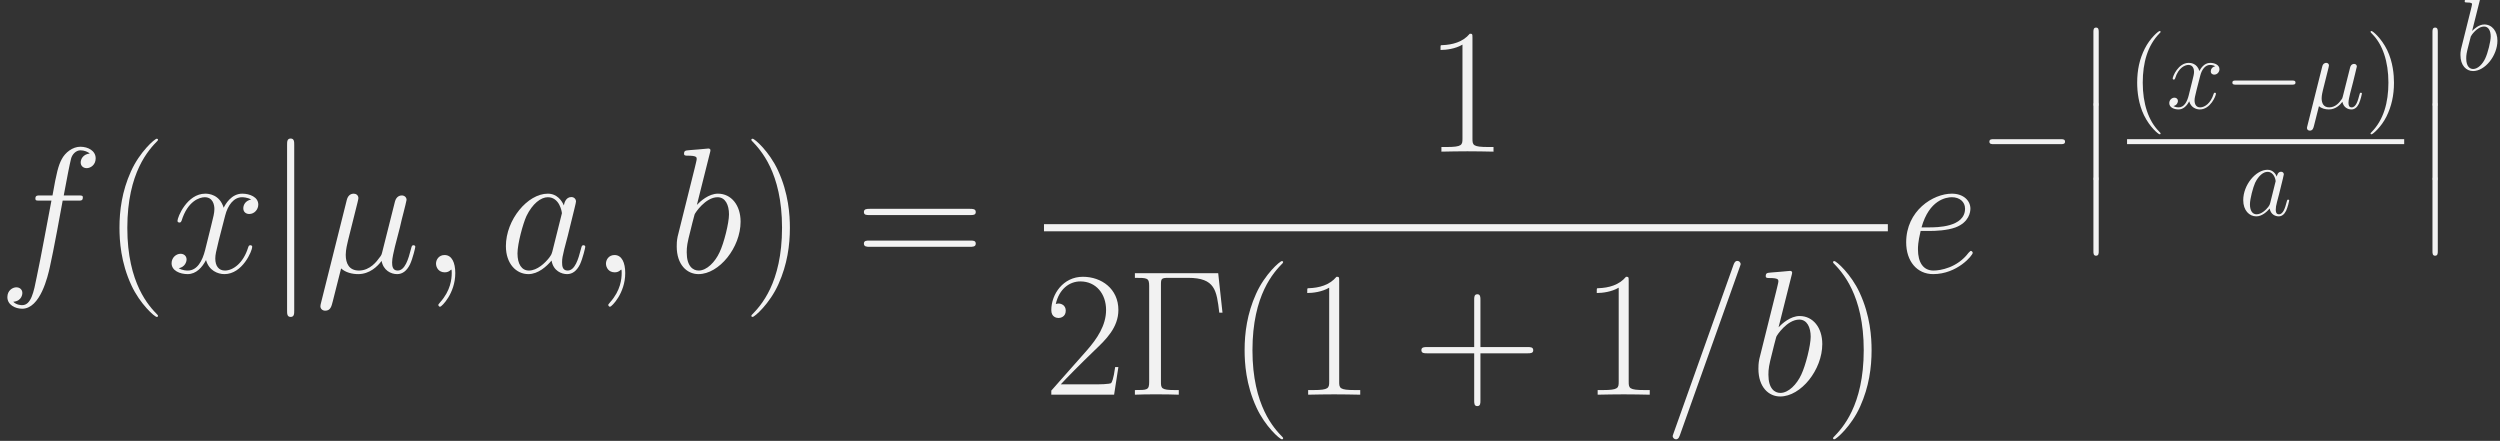 <?xml version="1.0" encoding="UTF-8" standalone="no"?>
<!-- This file was generated by dvisvgm 1.2.2 (x86_64-unknown-linux-gnu) -->

<!-- Fri Jun 17 23:23:22 2016 -->

<svg
   xmlns:dc="http://purl.org/dc/elements/1.1/"
   xmlns:cc="http://creativecommons.org/ns#"
   xmlns:rdf="http://www.w3.org/1999/02/22-rdf-syntax-ns#"
   xmlns:svg="http://www.w3.org/2000/svg"
   xmlns="http://www.w3.org/2000/svg"
   xmlns:xlink="http://www.w3.org/1999/xlink"
   xmlns:sodipodi="http://sodipodi.sourceforge.net/DTD/sodipodi-0.dtd"
   xmlns:inkscape="http://www.inkscape.org/namespaces/inkscape"
   height="57.712pt"
   version="1.1"
   viewBox="0 0 327.271 57.712"
   width="327.271pt"
   id="svg2"
   inkscape:version="0.91 r13725"
   sodipodi:docname="dist-exponential-power.svg">
  <rect x="0" y="0" width="327.271" height="57.712" fill="#333333" stroke="none"/>
  <sodipodi:namedview
     pagecolor="#ffffff"
     bordercolor="#666666"
     borderopacity="1"
     objecttolerance="10"
     gridtolerance="10"
     guidetolerance="10"
     inkscape:pageopacity="0"
     inkscape:pageshadow="2"
     inkscape:window-width="1280"
     inkscape:window-height="751"
     id="namedview109"
     showgrid="false"
     inkscape:zoom="1.2409339"
     inkscape:cx="168.16649"
     inkscape:cy="36.070125"
     inkscape:window-x="0"
     inkscape:window-y="0"
     inkscape:window-maximized="1"
     inkscape:current-layer="svg2" />
  <defs
     id="defs4">
    <path
       d="M2.987 -0.456C3.505 0.021 4.272 0.207 4.978 0.207C6.305 0.207 7.218 -0.684 7.695 -1.327C7.902 -0.228 8.773 0.207 9.499 0.207C10.121 0.207 10.619 -0.166 10.992 -0.913C11.324 -1.618 11.614 -2.883 11.614 -2.966C11.614 -3.07 11.531 -3.152 11.407 -3.152C11.22 -3.152 11.2 -3.049 11.117 -2.738C10.806 -1.514 10.412 -0.207 9.561 -0.207C8.96 -0.207 8.918 -0.747 8.918 -1.161C8.918 -1.638 9.105 -2.385 9.25 -3.007L9.831 -5.247C9.914 -5.641 10.142 -6.575 10.246 -6.948C10.37 -7.446 10.598 -8.337 10.598 -8.42C10.598 -8.732 10.349 -8.939 10.038 -8.939C9.851 -8.939 9.416 -8.856 9.25 -8.234L7.798 -2.468C7.695 -2.053 7.695 -2.012 7.425 -1.68C7.176 -1.327 6.367 -0.207 5.061 -0.207C3.899 -0.207 3.526 -1.058 3.526 -2.033C3.526 -2.634 3.712 -3.36 3.795 -3.712L4.729 -7.446C4.832 -7.84 4.998 -8.503 4.998 -8.628C4.998 -8.96 4.729 -9.146 4.459 -9.146C4.272 -9.146 3.816 -9.084 3.65 -8.42L0.643 3.588C0.622 3.692 0.581 3.816 0.581 3.941C0.581 4.252 0.83 4.459 1.141 4.459C1.742 4.459 1.867 3.982 2.012 3.401L2.987 -0.456Z"
       id="g0-22" />
    <path
       d="M4.044 0.083C4.044 -1.12 3.65 -2.012 2.8 -2.012C2.136 -2.012 1.804 -1.473 1.804 -1.016S2.115 0 2.821 0C3.09 0 3.318 -0.083 3.505 -0.27C3.547 -0.311 3.567 -0.311 3.588 -0.311C3.63 -0.311 3.63 -0.021 3.63 0.083C3.63 0.767 3.505 2.115 2.302 3.464C2.074 3.712 2.074 3.754 2.074 3.795C2.074 3.899 2.178 4.003 2.281 4.003C2.447 4.003 4.044 2.468 4.044 0.083Z"
       id="g0-59" />
    <path
       d="M8.897 -14.788C8.897 -14.808 9.022 -15.12 9.022 -15.161C9.022 -15.41 8.815 -15.555 8.649 -15.555C8.545 -15.555 8.358 -15.555 8.192 -15.099L1.244 4.418C1.244 4.438 1.12 4.749 1.12 4.791C1.12 5.04 1.327 5.185 1.493 5.185C1.618 5.185 1.804 5.164 1.95 4.729L8.897 -14.788Z"
       id="g0-61" />
    <path
       d="M6.243 -2.468C6.139 -2.115 6.139 -2.074 5.849 -1.68C5.392 -1.099 4.48 -0.207 3.505 -0.207C2.655 -0.207 2.178 -0.975 2.178 -2.198C2.178 -3.339 2.821 -5.662 3.215 -6.533C3.92 -7.985 4.895 -8.732 5.704 -8.732C7.072 -8.732 7.342 -7.031 7.342 -6.865C7.342 -6.844 7.28 -6.575 7.259 -6.533L6.243 -2.468ZM7.57 -7.777C7.342 -8.317 6.782 -9.146 5.704 -9.146C3.36 -9.146 0.83 -6.118 0.83 -3.049C0.83 -0.996 2.033 0.207 3.443 0.207C4.584 0.207 5.558 -0.684 6.139 -1.369C6.346 -0.145 7.321 0.207 7.943 0.207S9.063 -0.166 9.437 -0.913C9.769 -1.618 10.059 -2.883 10.059 -2.966C10.059 -3.07 9.976 -3.152 9.851 -3.152C9.665 -3.152 9.644 -3.049 9.561 -2.738C9.25 -1.514 8.856 -0.207 8.006 -0.207C7.404 -0.207 7.363 -0.747 7.363 -1.161C7.363 -1.638 7.425 -1.867 7.612 -2.675C7.757 -3.194 7.86 -3.65 8.026 -4.252C8.794 -7.363 8.98 -8.109 8.98 -8.234C8.98 -8.524 8.752 -8.752 8.441 -8.752C7.777 -8.752 7.612 -8.026 7.57 -7.777Z"
       id="g0-97" />
    <path
       d="M4.791 -13.875C4.812 -13.958 4.853 -14.082 4.853 -14.186C4.853 -14.394 4.646 -14.394 4.604 -14.394C4.584 -14.394 3.837 -14.331 3.464 -14.29C3.111 -14.269 2.8 -14.228 2.427 -14.207C1.929 -14.165 1.784 -14.145 1.784 -13.771C1.784 -13.564 1.991 -13.564 2.198 -13.564C3.256 -13.564 3.256 -13.377 3.256 -13.17C3.256 -13.025 3.09 -12.423 3.007 -12.05L2.51 -10.059C2.302 -9.229 1.12 -4.521 1.037 -4.148C0.933 -3.63 0.933 -3.277 0.933 -3.007C0.933 -0.892 2.115 0.207 3.464 0.207C5.869 0.207 8.358 -2.883 8.358 -5.89C8.358 -7.798 7.28 -9.146 5.724 -9.146C4.646 -9.146 3.671 -8.255 3.277 -7.84L4.791 -13.875ZM3.484 -0.207C2.821 -0.207 2.095 -0.705 2.095 -2.323C2.095 -3.007 2.157 -3.401 2.53 -4.853C2.592 -5.123 2.924 -6.45 3.007 -6.72C3.049 -6.886 4.272 -8.732 5.683 -8.732C6.595 -8.732 7.01 -7.819 7.01 -6.74C7.01 -5.745 6.429 -3.401 5.911 -2.323C5.392 -1.203 4.438 -0.207 3.484 -0.207Z"
       id="g0-98" />
    <path
       d="M3.712 -4.812C4.272 -4.812 5.683 -4.853 6.678 -5.226C8.255 -5.828 8.4 -7.031 8.4 -7.404C8.4 -8.317 7.612 -9.146 6.243 -9.146C4.065 -9.146 0.933 -7.176 0.933 -3.484C0.933 -1.307 2.178 0.207 4.065 0.207C6.886 0.207 8.669 -1.991 8.669 -2.261C8.669 -2.385 8.545 -2.489 8.462 -2.489C8.4 -2.489 8.379 -2.468 8.192 -2.281C6.865 -0.518 4.895 -0.207 4.107 -0.207C2.924 -0.207 2.302 -1.141 2.302 -2.675C2.302 -2.966 2.302 -3.484 2.613 -4.812H3.712ZM2.717 -5.226C3.609 -8.42 5.579 -8.732 6.243 -8.732C7.155 -8.732 7.777 -8.192 7.777 -7.404C7.777 -5.226 4.459 -5.226 3.588 -5.226H2.717Z"
       id="g0-101" />
    <path
       d="M9.25 -8.337C9.665 -8.337 9.831 -8.337 9.831 -8.732C9.831 -8.939 9.665 -8.939 9.292 -8.939H7.612C8.006 -11.075 8.296 -12.548 8.462 -13.211C8.586 -13.709 9.022 -14.186 9.561 -14.186C9.997 -14.186 10.432 -13.999 10.64 -13.813C9.831 -13.73 9.582 -13.128 9.582 -12.776C9.582 -12.361 9.893 -12.112 10.287 -12.112C10.702 -12.112 11.324 -12.465 11.324 -13.253C11.324 -14.124 10.453 -14.601 9.54 -14.601C8.649 -14.601 7.777 -13.937 7.363 -13.128C6.989 -12.402 6.782 -11.656 6.305 -8.939H4.915C4.521 -8.939 4.314 -8.939 4.314 -8.566C4.314 -8.337 4.438 -8.337 4.853 -8.337H6.181C5.807 -6.409 4.957 -1.721 4.48 0.498C4.127 2.302 3.816 3.816 2.779 3.816C2.717 3.816 2.115 3.816 1.742 3.422C2.8 3.339 2.8 2.427 2.8 2.406C2.8 1.991 2.489 1.742 2.095 1.742C1.68 1.742 1.058 2.095 1.058 2.883C1.058 3.775 1.97 4.231 2.779 4.231C4.895 4.231 5.766 0.436 5.994 -0.601C6.367 -2.198 7.383 -7.715 7.487 -8.337H9.25Z"
       id="g0-102" />
    <path
       d="M9.831 -8.462C9.167 -8.337 8.918 -7.84 8.918 -7.446C8.918 -6.948 9.312 -6.782 9.603 -6.782C10.225 -6.782 10.66 -7.321 10.66 -7.881C10.66 -8.752 9.665 -9.146 8.794 -9.146C7.529 -9.146 6.823 -7.902 6.637 -7.508C6.16 -9.063 4.874 -9.146 4.501 -9.146C2.385 -9.146 1.265 -6.429 1.265 -5.973C1.265 -5.89 1.348 -5.786 1.493 -5.786C1.659 -5.786 1.701 -5.911 1.742 -5.994C2.447 -8.296 3.837 -8.732 4.438 -8.732C5.372 -8.732 5.558 -7.86 5.558 -7.363C5.558 -6.906 5.434 -6.429 5.185 -5.434L4.48 -2.592C4.169 -1.348 3.567 -0.207 2.468 -0.207C2.364 -0.207 1.846 -0.207 1.41 -0.477C2.157 -0.622 2.323 -1.244 2.323 -1.493C2.323 -1.908 2.012 -2.157 1.618 -2.157C1.12 -2.157 0.581 -1.721 0.581 -1.058C0.581 -0.187 1.556 0.207 2.447 0.207C3.443 0.207 4.148 -0.581 4.584 -1.431C4.915 -0.207 5.952 0.207 6.72 0.207C8.835 0.207 9.955 -2.51 9.955 -2.966C9.955 -3.07 9.872 -3.152 9.748 -3.152C9.561 -3.152 9.54 -3.049 9.478 -2.883C8.918 -1.058 7.715 -0.207 6.782 -0.207C6.056 -0.207 5.662 -0.747 5.662 -1.597C5.662 -2.053 5.745 -2.385 6.077 -3.754L6.803 -6.575C7.114 -7.819 7.819 -8.732 8.773 -8.732C8.815 -8.732 9.395 -8.732 9.831 -8.462Z"
       id="g0-120" />
    <path
       d="M10.743 -14.124H1.058V-13.585C2.489 -13.585 2.717 -13.585 2.717 -12.651V-1.473C2.717 -0.539 2.489 -0.539 1.058 -0.539V0C1.659 -0.041 2.821 -0.041 3.464 -0.041C4.314 -0.041 5.309 -0.041 6.16 0V-0.539H5.704C4.127 -0.539 4.086 -0.747 4.086 -1.493V-12.776C4.086 -13.481 4.127 -13.585 4.957 -13.585H7.238C10.391 -13.585 10.557 -12.133 10.868 -9.54H11.241L10.743 -14.124Z"
       id="g1-0" />
    <path
       d="M6.346 5.061C6.346 5.04 6.346 4.998 6.284 4.936C5.33 3.961 2.779 1.307 2.779 -5.164S5.289 -14.269 6.305 -15.306C6.305 -15.327 6.346 -15.368 6.346 -15.431S6.284 -15.534 6.201 -15.534C5.973 -15.534 4.21 -13.999 3.194 -11.718C2.157 -9.416 1.867 -7.176 1.867 -5.185C1.867 -3.692 2.012 -1.161 3.256 1.514C4.252 3.671 5.952 5.185 6.201 5.185C6.305 5.185 6.346 5.144 6.346 5.061Z"
       id="g1-40" />
    <path
       d="M5.455 -5.164C5.455 -6.658 5.309 -9.188 4.065 -11.863C3.07 -14.02 1.369 -15.534 1.12 -15.534C1.058 -15.534 0.975 -15.514 0.975 -15.41C0.975 -15.368 0.996 -15.348 1.016 -15.306C2.012 -14.269 4.542 -11.635 4.542 -5.185C4.542 1.286 2.033 3.92 1.016 4.957C0.996 4.998 0.975 5.019 0.975 5.061C0.975 5.164 1.058 5.185 1.12 5.185C1.348 5.185 3.111 3.65 4.127 1.369C5.164 -0.933 5.455 -3.173 5.455 -5.164Z"
       id="g1-41" />
    <path
       d="M7.819 -4.812H13.315C13.605 -4.812 13.958 -4.812 13.958 -5.164C13.958 -5.538 13.626 -5.538 13.315 -5.538H7.819V-11.034C7.819 -11.324 7.819 -11.677 7.466 -11.677C7.093 -11.677 7.093 -11.345 7.093 -11.034V-5.538H1.597C1.307 -5.538 0.954 -5.538 0.954 -5.185C0.954 -4.812 1.286 -4.812 1.597 -4.812H7.093V0.684C7.093 0.975 7.093 1.327 7.446 1.327C7.819 1.327 7.819 0.996 7.819 0.684V-4.812Z"
       id="g1-43" />
    <path
       d="M5.517 -13.253C5.517 -13.688 5.496 -13.709 5.206 -13.709C4.397 -12.734 3.173 -12.423 2.012 -12.382C1.95 -12.382 1.846 -12.382 1.825 -12.34S1.804 -12.257 1.804 -11.822C2.447 -11.822 3.526 -11.946 4.355 -12.444V-1.514C4.355 -0.788 4.314 -0.539 2.53 -0.539H1.908V0C2.904 -0.021 3.941 -0.041 4.936 -0.041S6.969 -0.021 7.964 0V-0.539H7.342C5.558 -0.539 5.517 -0.767 5.517 -1.514V-13.253Z"
       id="g1-49" />
    <path
       d="M8.649 -3.215H8.275C8.068 -1.742 7.902 -1.493 7.819 -1.369C7.715 -1.203 6.222 -1.203 5.932 -1.203H1.95C2.696 -2.012 4.148 -3.484 5.911 -5.185C7.176 -6.388 8.649 -7.798 8.649 -9.851C8.649 -12.299 6.699 -13.709 4.521 -13.709C2.24 -13.709 0.85 -11.697 0.85 -9.831C0.85 -9.022 1.452 -8.918 1.701 -8.918C1.908 -8.918 2.53 -9.043 2.53 -9.769C2.53 -10.412 1.991 -10.598 1.701 -10.598C1.576 -10.598 1.452 -10.577 1.369 -10.536C1.763 -12.299 2.966 -13.17 4.231 -13.17C6.035 -13.17 7.218 -11.739 7.218 -9.851C7.218 -8.047 6.16 -6.492 4.978 -5.144L0.85 -0.477V0H8.151L8.649 -3.215Z"
       id="g1-50" />
    <path
       d="M13.336 -6.658C13.647 -6.658 13.958 -6.658 13.958 -7.01C13.958 -7.383 13.605 -7.383 13.253 -7.383H1.659C1.307 -7.383 0.954 -7.383 0.954 -7.01C0.954 -6.658 1.265 -6.658 1.576 -6.658H13.336ZM13.253 -2.966C13.605 -2.966 13.958 -2.966 13.958 -3.339C13.958 -3.692 13.647 -3.692 13.336 -3.692H1.576C1.265 -3.692 0.954 -3.692 0.954 -3.339C0.954 -2.966 1.307 -2.966 1.659 -2.966H13.253Z"
       id="g1-61" />
    <path
       d="M13.668 -4.77C14.02 -4.77 14.394 -4.77 14.394 -5.185S14.02 -5.6 13.668 -5.6H2.447C2.095 -5.6 1.721 -5.6 1.721 -5.185S2.095 -4.77 2.447 -4.77H13.668Z"
       id="g2-0" />
    <path
       d="M3.298 -14.808C3.298 -15.182 3.298 -15.555 2.883 -15.555S2.468 -15.182 2.468 -14.808V4.438C2.468 4.812 2.468 5.185 2.883 5.185S3.298 4.812 3.298 4.438V-14.808Z"
       id="g2-106" />
    <use
       id="g3-0"
       transform="scale(0.694)"
       xlink:href="#g2-0" />
    <path
       d="M2.088 8.41C2.088 8.64 2.088 8.942 2.39 8.942C2.707 8.942 2.707 8.654 2.707 8.41V0.23C2.707 0 2.707 -0.302 2.405 -0.302C2.088 -0.302 2.088 -0.014 2.088 0.23V8.41Z"
       id="g4-12" />
    <path
       d="M3.9 2.916C3.9 2.88 3.9 2.856 3.696 2.652C2.496 1.44 1.824 -0.54 1.824 -2.988C1.824 -5.316 2.388 -7.32 3.78 -8.736C3.9 -8.844 3.9 -8.868 3.9 -8.904C3.9 -8.976 3.84 -9 3.792 -9C3.636 -9 2.652 -8.136 2.064 -6.96C1.452 -5.748 1.176 -4.464 1.176 -2.988C1.176 -1.92 1.344 -0.492 1.968 0.792C2.676 2.232 3.66 3.012 3.792 3.012C3.84 3.012 3.9 2.988 3.9 2.916Z"
       id="g5-40" />
    <path
       d="M3.384 -2.988C3.384 -3.9 3.264 -5.388 2.592 -6.78C1.884 -8.22 0.9 -9 0.768 -9C0.72 -9 0.66 -8.976 0.66 -8.904C0.66 -8.868 0.66 -8.844 0.864 -8.64C2.064 -7.428 2.736 -5.448 2.736 -3C2.736 -0.672 2.172 1.332 0.78 2.748C0.66 2.856 0.66 2.88 0.66 2.916C0.66 2.988 0.72 3.012 0.768 3.012C0.924 3.012 1.908 2.148 2.496 0.972C3.108 -0.252 3.384 -1.548 3.384 -2.988Z"
       id="g5-41" />
    <use
       id="g6-22"
       transform="scale(0.579)"
       xlink:href="#g0-22" />
    <use
       id="g6-97"
       transform="scale(0.579)"
       xlink:href="#g0-97" />
    <use
       id="g6-98"
       transform="scale(0.579)"
       xlink:href="#g0-98" />
    <use
       id="g6-120"
       transform="scale(0.579)"
       xlink:href="#g0-120" />
    <use
       id="g7-0"
       transform="scale(0.579)"
       xlink:href="#g2-0" />
  </defs>
  <g
     id="page1"
     transform="matrix(1.126 0 0 1.126 -63.986 -61.02)"
     style="fill:#f2f2f2;fill-opacity:1">
    <use
       x="56.625"
       xlink:href="#g0-102"
       y="85.853"
       id="use33"
       style="fill:#f2f2f2;fill-opacity:1" />
    <use
       x="68.849"
       xlink:href="#g1-40"
       y="85.853"
       id="use35"
       style="fill:#f2f2f2;fill-opacity:1" />
    <use
       x="76.194"
       xlink:href="#g0-120"
       y="85.853"
       id="use37"
       style="fill:#f2f2f2;fill-opacity:1" />
    <use
       x="87.734"
       xlink:href="#g2-106"
       y="85.853"
       id="use39"
       style="fill:#f2f2f2;fill-opacity:1" />
    <use
       x="93.495"
       xlink:href="#g0-22"
       y="85.853"
       id="use41"
       style="fill:#f2f2f2;fill-opacity:1" />
    <use
       x="105.713"
       xlink:href="#g0-59"
       y="85.853"
       id="use43"
       style="fill:#f2f2f2;fill-opacity:1" />
    <use
       x="114.811"
       xlink:href="#g0-97"
       y="85.853"
       id="use45"
       style="fill:#f2f2f2;fill-opacity:1" />
    <use
       x="125.471"
       xlink:href="#g0-59"
       y="85.853"
       id="use47"
       style="fill:#f2f2f2;fill-opacity:1" />
    <use
       x="134.569"
       xlink:href="#g0-98"
       y="85.853"
       id="use49"
       style="fill:#f2f2f2;fill-opacity:1" />
    <use
       x="143.203"
       xlink:href="#g1-41"
       y="85.853"
       id="use51"
       style="fill:#f2f2f2;fill-opacity:1" />
    <use
       x="156.309"
       xlink:href="#g1-61"
       y="85.853"
       id="use53"
       style="fill:#f2f2f2;fill-opacity:1" />
    <use
       x="222.497"
       xlink:href="#g1-49"
       y="71.822"
       id="use55"
       style="fill:#f2f2f2;fill-opacity:1" />
    <rect
       height="0.83"
       width="98.106"
       x="178.2"
       y="80.253"
       id="rect57"
       style="fill:#f2f2f2;fill-opacity:1" />
    <use
       x="178.2"
       xlink:href="#g1-50"
       y="100.079"
       id="use59"
       style="fill:#f2f2f2;fill-opacity:1" />
    <use
       x="187.711"
       xlink:href="#g1-0"
       y="100.079"
       id="use61"
       style="fill:#f2f2f2;fill-opacity:1" />
    <use
       x="199.657"
       xlink:href="#g1-40"
       y="100.079"
       id="use63"
       style="fill:#f2f2f2;fill-opacity:1" />
    <use
       x="207.002"
       xlink:href="#g1-49"
       y="100.079"
       id="use65"
       style="fill:#f2f2f2;fill-opacity:1" />
    <use
       x="221.122"
       xlink:href="#g1-43"
       y="100.079"
       id="use67"
       style="fill:#f2f2f2;fill-opacity:1" />
    <use
       x="240.661"
       xlink:href="#g1-49"
       y="100.079"
       id="use69"
       style="fill:#f2f2f2;fill-opacity:1" />
    <use
       x="250.172"
       xlink:href="#g0-61"
       y="100.079"
       id="use71"
       style="fill:#f2f2f2;fill-opacity:1" />
    <use
       x="260.326"
       xlink:href="#g0-98"
       y="100.079"
       id="use73"
       style="fill:#f2f2f2;fill-opacity:1" />
    <use
       x="268.961"
       xlink:href="#g1-41"
       y="100.079"
       id="use75"
       style="fill:#f2f2f2;fill-opacity:1" />
    <use
       x="277.505"
       xlink:href="#g0-101"
       y="85.853"
       id="use77"
       style="fill:#f2f2f2;fill-opacity:1" />
    <use
       x="286.917"
       xlink:href="#g3-0"
       y="74.26"
       id="use79"
       style="fill:#f2f2f2;fill-opacity:1" />
    <use
       x="298.117"
       xlink:href="#g4-12"
       y="57.7"
       id="use81"
       style="fill:#f2f2f2;fill-opacity:1" />
    <use
       x="298.117"
       xlink:href="#g4-12"
       y="66.34"
       id="use83"
       style="fill:#f2f2f2;fill-opacity:1" />
    <use
       x="298.117"
       xlink:href="#g4-12"
       y="74.98"
       id="use85"
       style="fill:#f2f2f2;fill-opacity:1" />
    <use
       x="304.117"
       xlink:href="#g5-40"
       y="66.796"
       id="use87"
       style="fill:#f2f2f2;fill-opacity:1" />
    <use
       x="308.687"
       xlink:href="#g6-120"
       y="66.796"
       id="use89"
       style="fill:#f2f2f2;fill-opacity:1" />
    <use
       x="315.364"
       xlink:href="#g7-0"
       y="66.796"
       id="use91"
       style="fill:#f2f2f2;fill-opacity:1" />
    <use
       x="324.697"
       xlink:href="#g6-22"
       y="66.796"
       id="use93"
       style="fill:#f2f2f2;fill-opacity:1" />
    <use
       x="331.766"
       xlink:href="#g5-41"
       y="66.796"
       id="use95"
       style="fill:#f2f2f2;fill-opacity:1" />
    <rect
       height="0.576"
       width="32.219"
       x="304.117"
       y="70.372"
       id="rect97"
       style="fill:#f2f2f2;fill-opacity:1" />
    <use
       x="317.143"
       xlink:href="#g6-97"
       y="79.226"
       id="use99"
       style="fill:#f2f2f2;fill-opacity:1" />
    <use
       x="337.536"
       xlink:href="#g4-12"
       y="57.7"
       id="use101"
       style="fill:#f2f2f2;fill-opacity:1" />
    <use
       x="337.536"
       xlink:href="#g4-12"
       y="66.34"
       id="use103"
       style="fill:#f2f2f2;fill-opacity:1" />
    <use
       x="337.536"
       xlink:href="#g4-12"
       y="74.98"
       id="use105"
       style="fill:#f2f2f2;fill-opacity:1" />
    <use
       x="342.336"
       xlink:href="#g6-98"
       y="62.333"
       id="use107"
       style="fill:#f2f2f2;fill-opacity:1" />
  </g>
</svg>
